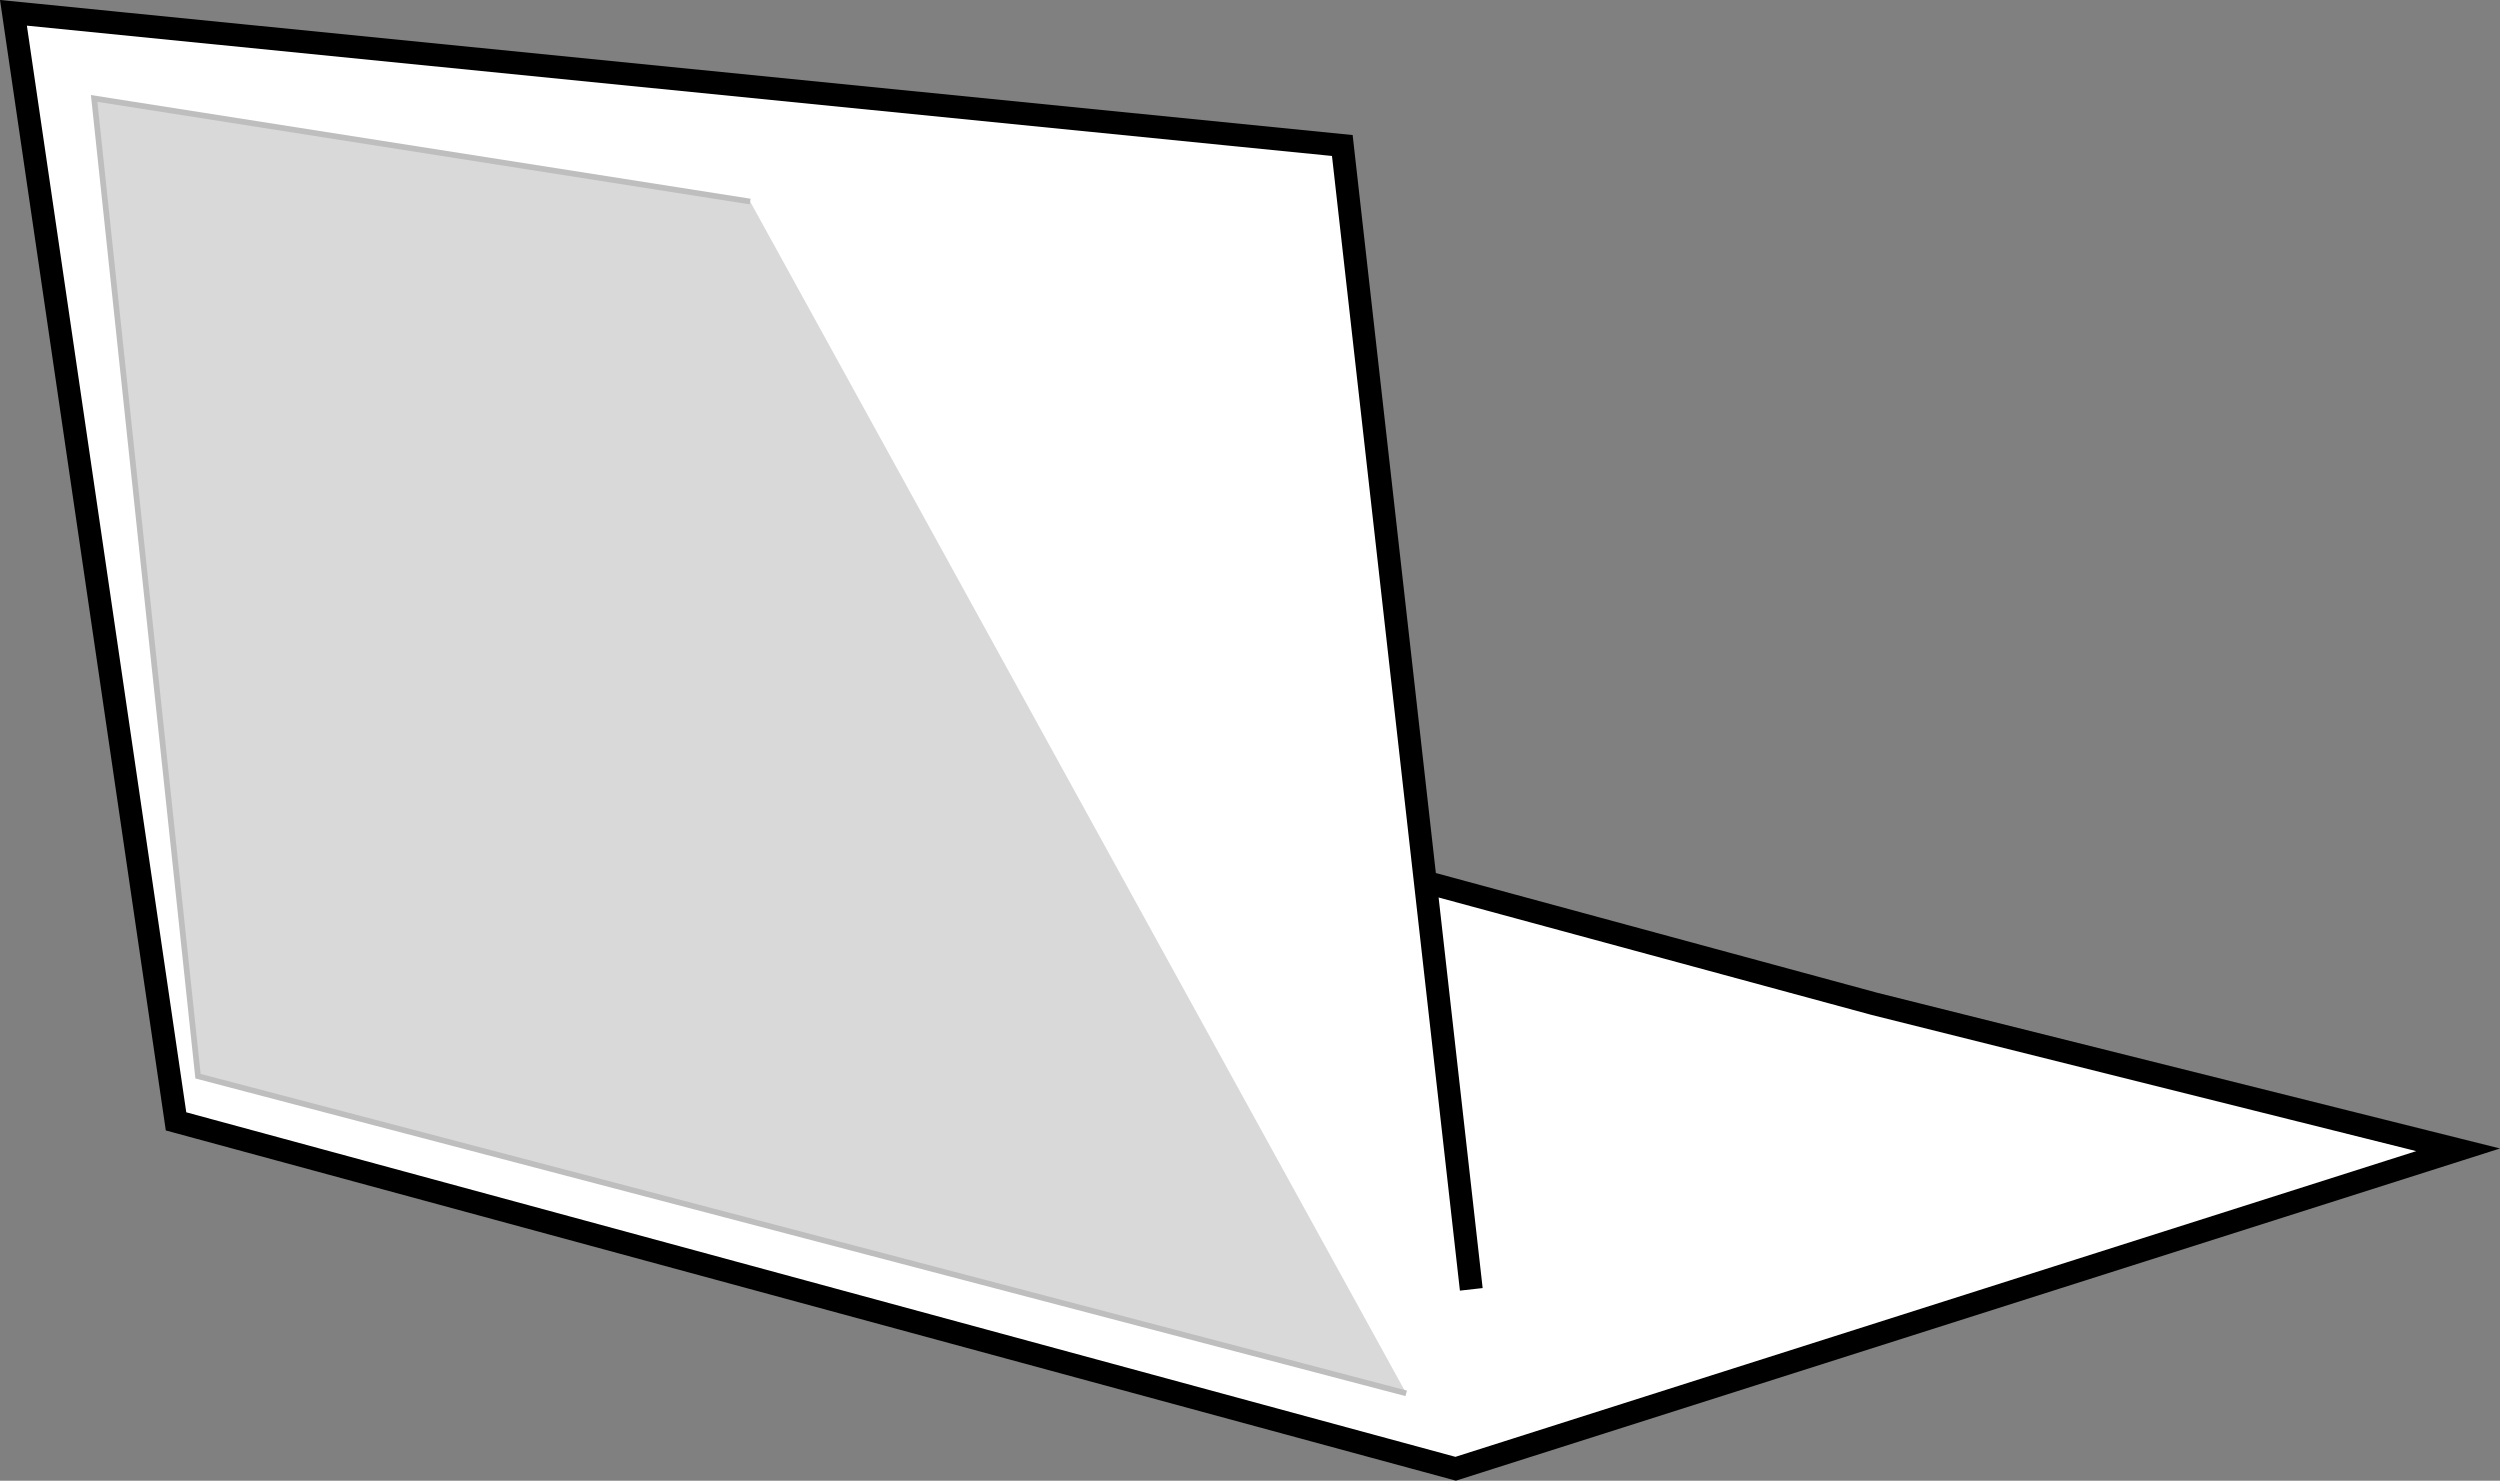 <?xml version="1.0" encoding="UTF-8"?><svg id="a" xmlns="http://www.w3.org/2000/svg" viewBox="0 0 437.12 258.9"><rect x="0" y="0" width="437.12" height="258.9" fill="#808080" stroke="none"/><defs><style>.b{fill:#d9d9d9;stroke:#bebebe;}.b,.c{stroke-miterlimit:10;}.c{fill:#fff;stroke:#000;stroke-width:4px;}</style></defs><path class="c" d="M250.06,154.45l77.65,21.06,102.09,25.53-175.28,55.77L30.78,196.07,2.35,2.24,234.7,25.44c7.52,66.67,15.03,133.33,22.55,200"/><polyline class="b" points="245.87 243.62 34.62 188.17 16.46 17.21 131.16 35.24"/></svg>